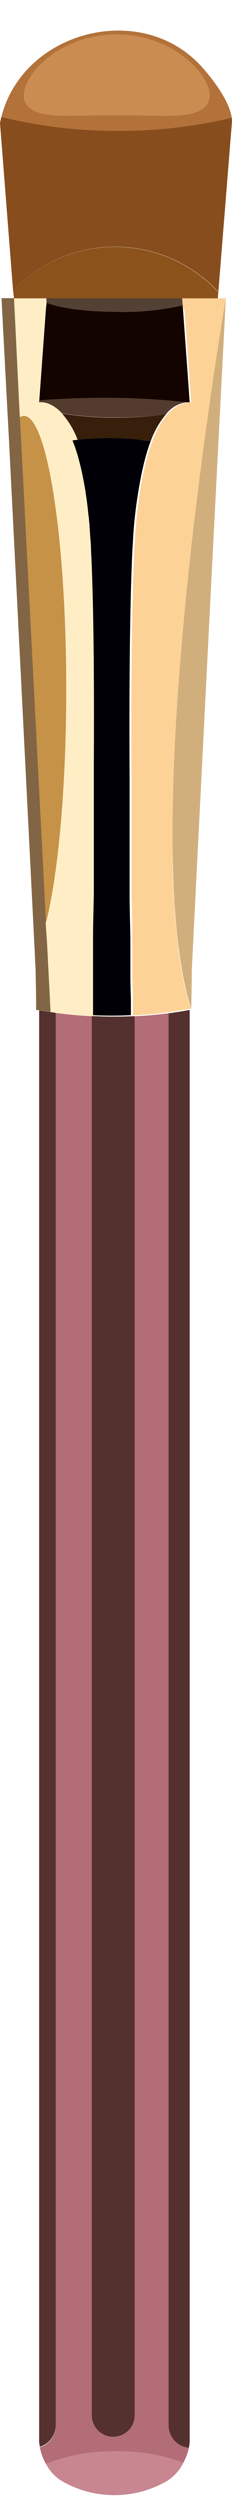 <svg xmlns="http://www.w3.org/2000/svg" viewBox="0 -4.67 35.553 382.108"><title>Depositphotos_86025594_13</title><g data-name="Layer 2"><g data-name="—ÎÓÈ_2"><path d="M29.07 56.83a1.61 1.61 0 0 0-.43 0 111.92 111.92 0 0 0-12.71-.68c-3.51 0-6.85.14-9.91.4l1.09-15c1.89.86 6.13 1.45 11 1.45A40.13 40.13 0 0 0 28 42z" fill="#140400"/><path d="M34.61 40.9c-1.76 33.86-3.49 68.16-5.22 102.7 0 2-.05 4-.08 6-8.76-27.6 5.3-108.7 5.3-108.7z" fill="#d1af7d"/><path d="M7.75 150c-.58-.08-1.17-.18-1.75-.29h-.46c0-2-.05-4-.08-6l-.12-2.51q-2-39.9-4-79.26Q.77 51.34.23 40.9h1.92l.93 18.19 4 77.28.17 3.29z" fill="#826544"/><path d="M15.21 112.34v19.45c0 2.41-.08 4.71-.12 6.85v12.02h-.56a62.22 62.22 0 0 1-6.78-.66l-.53-10.36-.22-3.27c1.86-7.33 3.1-20.58 3.1-35.7 0-23.07-2.89-41.77-6.46-41.77a1.14 1.14 0 0 0-.61.19L2.15 40.9h5v.67L7 42.77 6 56.53v.3s3.36-.71 6 5.86c.18.45.36.94.53 1.47.1.28.19.58.28.89s.12.42.17.63.18.69.27 1.05c.19.79.36 1.64.53 2.56 0 .23.08.46.12.69s.08.47.11.71q.18 1.11.32 2.35c0 .28.06.55.09.84s.08.79.12 1.21c0 .26 0 .52.07.79 0 .53.08 1.08.12 1.64s.07 1.12.1 1.7c.36 8.7.44 20.99.38 33.12z" fill="#ffeec5"/><path d="M34.61 40.9s-.29 1.68-.76 4.63c0 .21-.07.43-.1.65-.11.69-.23 1.44-.35 2.25 0 .23-.07.46-.11.7s-.07.46-.11.7-.08.52-.12.79q-.29 1.92-.62 4.15c0 .3-.09.6-.13.91l-.12.88-.4 2.82c0 .13 0 .25-.06.37-.07.54-.15 1.08-.22 1.64 0 .13 0 .27-.06.4-.08.53-.14 1.05-.22 1.59 0 .17 0 .35-.07.53-.1.78-.2 1.56-.31 2.36 0 .18 0 .37-.07.56-.21 1.62-.42 3.3-.63 5q-.2 1.57-.39 3.19c-.12 1.06-.24 2.13-.37 3.21l-.19 1.65q-.27 2.48-.53 5c-.17 1.7-.34 3.41-.5 5.14 0 .57-.1 1.15-.15 1.72l-.3 3.43c0 .58-.1 1.16-.14 1.75-.72 9.14-1.18 18.36-1.13 26.8v3.3c0 1.59.08 3.13.17 4.64 0 .38 0 .75.06 1.13s.06.91.08 1.36v.18c0 .5.07 1 .12 1.49.06.82.14 1.61.22 2.4l.1.93c0 .35.08.69.13 1v.31c0 .4.1.8.17 1.19.22 1.53.49 3 .79 4.34 0 .15.07.3.1.46a38.652 38.652 0 0 0 .83 3.07H29a62.84 62.84 0 0 1-8.43 1h-.21v-2.44c0-1.09-.05-2.31-.08-3.63V138.66c0-2.15-.08-4.44-.12-6.86v-17.37c-.08-12.78 0-26 .44-35.18 0-.59.05-1.16.1-1.72a69.75 69.75 0 0 1 1.07-8.87l.12-.64c0-.2.08-.4.13-.6s.12-.53.18-.78a29.22 29.22 0 0 1 1-3.48c0-.14.1-.28.15-.42 2-5.14 4.51-5.84 5.52-5.9a1.61 1.61 0 0 1 .43 0l-1-13.88L28 42l-.08-1.06z" fill="#fcd296"/><path d="M10.15 100.67c0 15.13-1.25 28.37-3.1 35.7l-4-77.28a1.14 1.14 0 0 1 .61-.19c3.59 0 6.49 18.71 6.49 41.77z" fill="#c59248"/><path d="M25.45 58.64a13.46 13.46 0 0 0-2.34 4.08 46 46 0 0 0-11.15 0 13.14 13.14 0 0 0-2.44-4.17 53.36 53.36 0 0 0 8.37.62 55.52 55.52 0 0 0 7.56-.53z" fill="#371f0b"/><path d="M23.11 62.72l-.16.42a29.22 29.22 0 0 0-1 3.48c-.06.26-.13.52-.18.78s-.09.4-.13.6l-.12.64a69.75 69.75 0 0 0-1.12 8.86c0 .55-.07 1.13-.1 1.72-.44 9.2-.51 22.4-.44 35.18v17.37c0 2.42.08 4.71.12 6.86v5.79c0 1.33.05 2.55.08 3.63v2.44c-1.93.09-3.87.1-5.8 0v-6.6.11-5.36c0-2.14.08-4.44.12-6.85V112.3c.06-12.13 0-24.42-.44-33.13 0-.58-.06-1.16-.1-1.7s-.08-1.11-.12-1.64c0-.27 0-.53-.07-.79 0-.42-.08-.82-.12-1.21s-.06-.56-.09-.84q-.14-1.24-.32-2.35c0-.24-.07-.48-.11-.71l-.12-.69c-.17-.92-.34-1.77-.53-2.56-.09-.37-.18-.71-.27-1.05s-.11-.42-.17-.63-.18-.6-.28-.89c-.17-.53-.35-1-.53-1.47a45.95 45.95 0 0 1 11.15 0z" fill="#010007"/><path d="M28.63 56.81a4.67 4.67 0 0 0-3.18 1.83 55.52 55.52 0 0 1-7.57.5 53.36 53.36 0 0 1-8.37-.62C7.64 56.48 6 56.83 6 56.83v-.3c3.05-.26 6.4-.4 9.91-.4a111.92 111.92 0 0 1 12.72.68z" fill="#533c2d"/><path d="M28 42a40.13 40.13 0 0 1-9.88 1c-4.87 0-9.07-.57-11-1.41v-.67h20.79z" fill="#544135"/><path d="M28.94 369.48a9 9 0 0 1-.84 2.27A27.57 27.57 0 0 0 17.76 370a27 27 0 0 0-10.71 1.95 8.61 8.61 0 0 1-.95-2.56A3.48 3.48 0 0 0 8.54 366V150.14c1.83.25 3.68.43 5.54.51v213.83a3.29 3.29 0 1 0 6.58 0V150.66q2.61-.12 5.19-.46V366a3.46 3.46 0 0 0 3.09 3.48z" fill="#b26d76"/><path d="M20.65 150.66v213.82a3.29 3.29 0 1 1-6.58 0V150.65h.56c1.93.09 3.87.08 5.8 0z" fill="#54302f"/><path d="M28.1 371.75a6.83 6.83 0 0 1-2.42 2.73 16.1 16.1 0 0 1-16.31 0 6.65 6.65 0 0 1-2.33-2.57A27 27 0 0 1 17.76 370a27.57 27.57 0 0 1 10.34 1.75z" fill="#c78690"/><path d="M8.54 150.14V366a3.48 3.48 0 0 1-2.43 3.31 4.84 4.84 0 0 1-.11-1V149.73c.58.11 1.17.21 1.75.29z" fill="#54302f"/><path d="M29.07 149.69v218.65a5.36 5.36 0 0 1-.13 1.13 3.46 3.46 0 0 1-3.1-3.44V150.21c1.08-.15 2.16-.32 3.23-.52z" fill="#54302f"/><path d="M35.53 14.14s-1.68 21-2.07 25.79A21.64 21.64 0 0 0 2 39.71L0 14.14c.06-.31.13-.62.21-.93a73.36 73.36 0 0 0 17.9 2.08 74 74 0 0 0 17.4-2 4.05 4.05 0 0 1 .02.85z" fill="#884d1d"/><path d="M35.51 13.34a74 74 0 0 1-17.4 2 73.36 73.36 0 0 1-17.9-2.13C3.53.06 21.65-4.67 30.88 5.5c1.49 1.64 4.29 5.17 4.63 7.84z" fill="#b3723a"/><path d="M31.93 10.91c-1.36 3-7.44 1.91-14.05 2.05-6.61-.14-12.69.94-14.05-2.05S8.37.59 17.88.59s15.49 7.47 14.05 10.32z" fill="#ca8c51"/><path d="M33.46 39.93l-.08 1H2.15L2 39.71a21.64 21.64 0 0 1 31.41.22z" fill="#8b531b"/></g></g></svg>